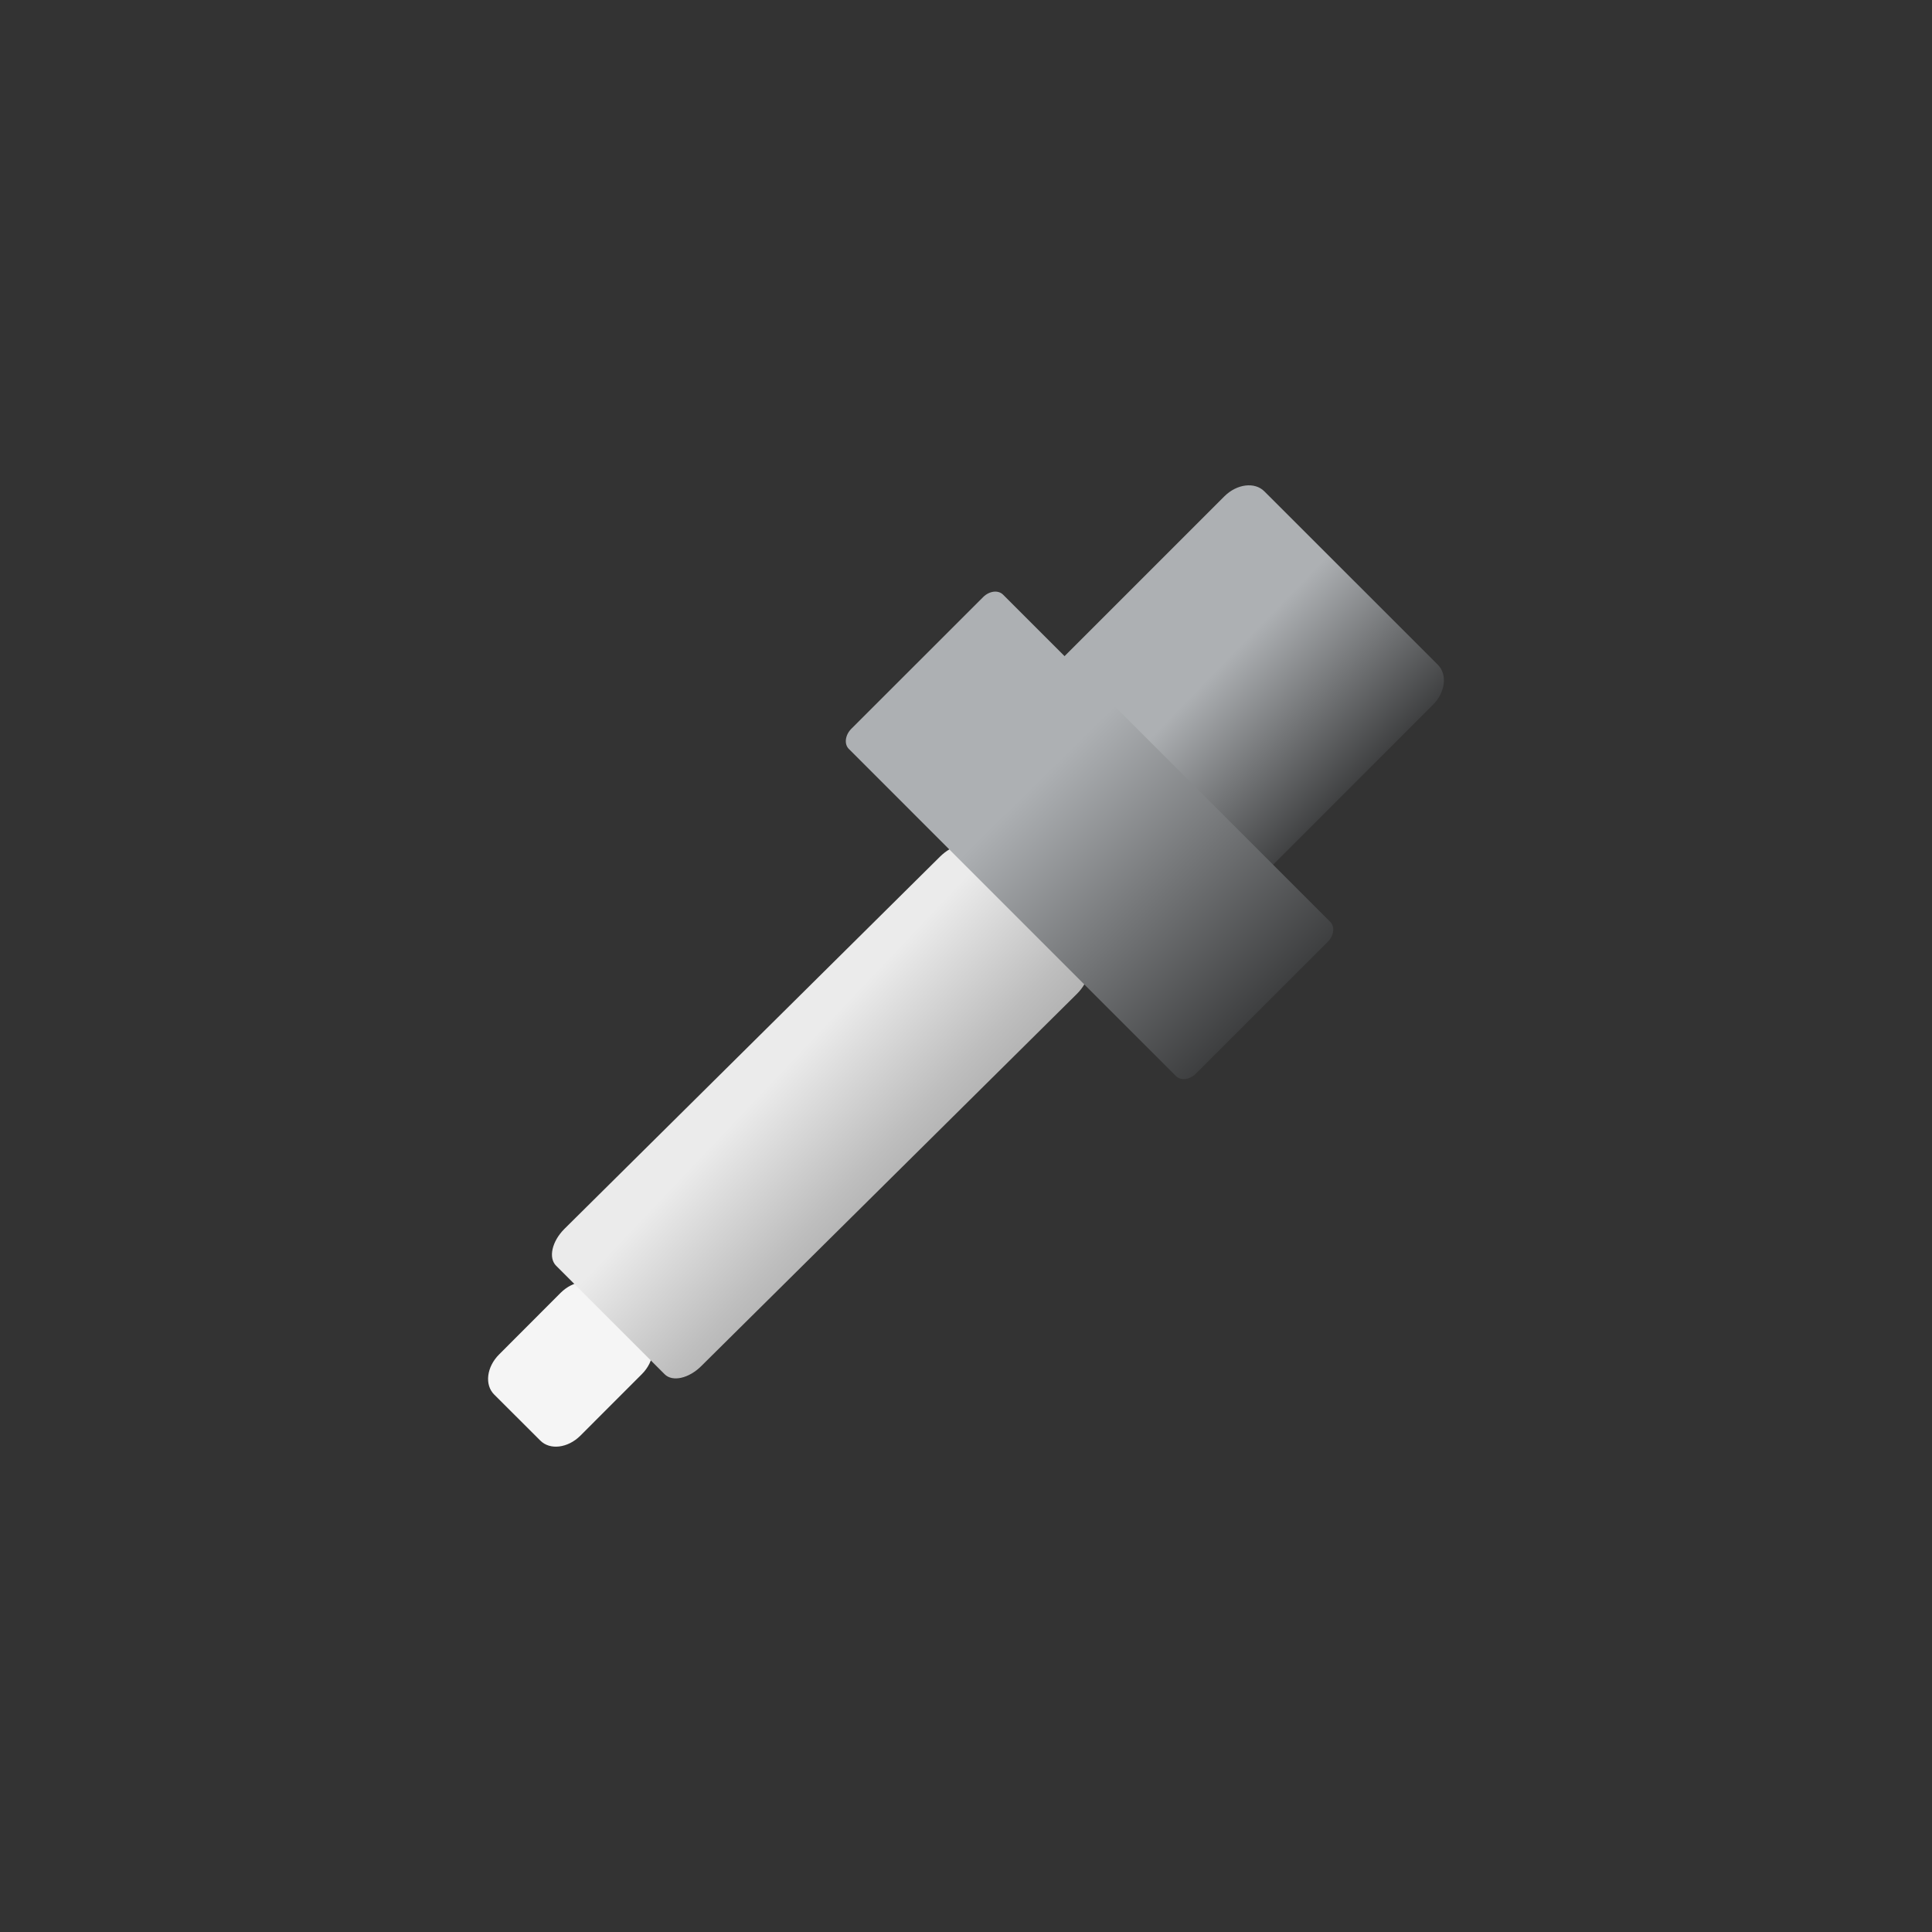 <?xml version="1.0" encoding="utf-8"?><svg xmlns="http://www.w3.org/2000/svg" xmlns:xlink="http://www.w3.org/1999/xlink" version="1.1" x="0px" y="0px" width="38px" height="38px" viewBox="0 0 38 38" enable-background="new 0 0 38 38" xml:space="preserve" xmlns:xml="http://www.w3.org/XML/1998/namespace"><rect x="0" y="0" width="38" height="38" fill="#333333" stroke="none"/><defs><linearGradient x1="518.974" y1="5.631" x2="514.994" y2="1.761" id="_0_" gradientUnits="userSpaceOnUse" gradientTransform="matrix(1 0 0 1 0 0)"><stop offset="0" style="stop-color:#000000"/><stop offset="1" style="stop-color:#ADB0B3"/></linearGradient><linearGradient x1="510.628" y1="14.02" x2="506.241" y2="9.868" id="_1_" gradientUnits="userSpaceOnUse" gradientTransform="matrix(1 0 0 1 0 0)"><stop offset="0" style="stop-color:#8F8F8F"/><stop offset="0.206" style="stop-color:#9C9C9C"/><stop offset="0.588" style="stop-color:#BEBEBE"/><stop offset="1" style="stop-color:#EBEBEB"/></linearGradient><linearGradient x1="518.814" y1="10.41" x2="511.961" y2="3.445" id="_2_" gradientUnits="userSpaceOnUse" gradientTransform="matrix(1 0 0 1 0 0)"><stop offset="0" style="stop-color:#000000"/><stop offset="1" style="stop-color:#ADB0B3"/></linearGradient></defs><style><![CDATA[ ]]></style><g transform="matrix(1 0 0 1 0 0)" type="LAYER" name="workspace" id="workspace"/><g transform="matrix(1 0 0 1 0 0)" type="LAYER" name="Layer 01" id="Layer 01"><g transform="matrix(1 0 0 1 -491.57 11.93)"><g transform="matrix(1 0 0 1 0 0)"><g transform="matrix(1 0 0 1 0 0)"><path transform="matrix(1 0 0 1 0 0)" width="3.241" height="3.242" stroke-miterlimit="3" stroke="none" fill="#F5F5F5" d="M504.293,14.306 C504.483,14.497 504.44,14.85 504.198,15.094 L502.984,16.309 C502.738,16.553 502.387,16.596 502.197,16.404 L501.289,15.498 C501.098,15.307 501.141,14.956 501.386,14.711 L502.598,13.497 C502.843,13.254 503.195,13.209 503.386,13.401 L504.293,14.306 Z "/><path transform="matrix(1 0 0 1 0 0)" width="9.11" height="9.111" stroke-miterlimit="3" stroke="none" fill="url(#_0_)" d="M519.852,1.146 C520.042,1.338 519.998,1.689 519.755,1.932 L515.177,6.511 C514.934,6.756 514.58,6.8 514.391,6.608 L510.979,3.197 C510.788,3.006 510.832,2.654 511.074,2.41 L515.653,-2.169 C515.899,-2.413 516.25,-2.456 516.439,-2.265 L519.852,1.146 Z "/><path transform="matrix(1 0 0 1 0 0)" width="10.566" height="10.499" stroke-miterlimit="3" stroke="none" fill="url(#_1_)" d="M512.913,6.896 C513.067,7.052 512.996,7.374 512.752,7.618 L505.364,14.938 C505.12,15.182 504.797,15.255 504.643,15.1 L502.507,12.964 C502.353,12.809 502.426,12.487 502.669,12.243 L510.056,4.922 C510.3,4.678 510.623,4.606 510.778,4.762 L512.913,6.896 Z "/><path transform="matrix(1 0 0 1 0 0)" width="9.587" height="9.587" stroke-miterlimit="3" stroke="none" fill="url(#_2_)" d="M517.733,6.201 C517.829,6.295 517.808,6.471 517.686,6.594 L515.092,9.187 C514.971,9.308 514.795,9.33 514.699,9.235 L508.266,2.801 C508.17,2.706 508.192,2.529 508.313,2.406 L510.907,-0.186 C511.029,-0.308 511.204,-0.33 511.3,-0.233 L517.733,6.201 Z "/></g></g></g></g></svg>